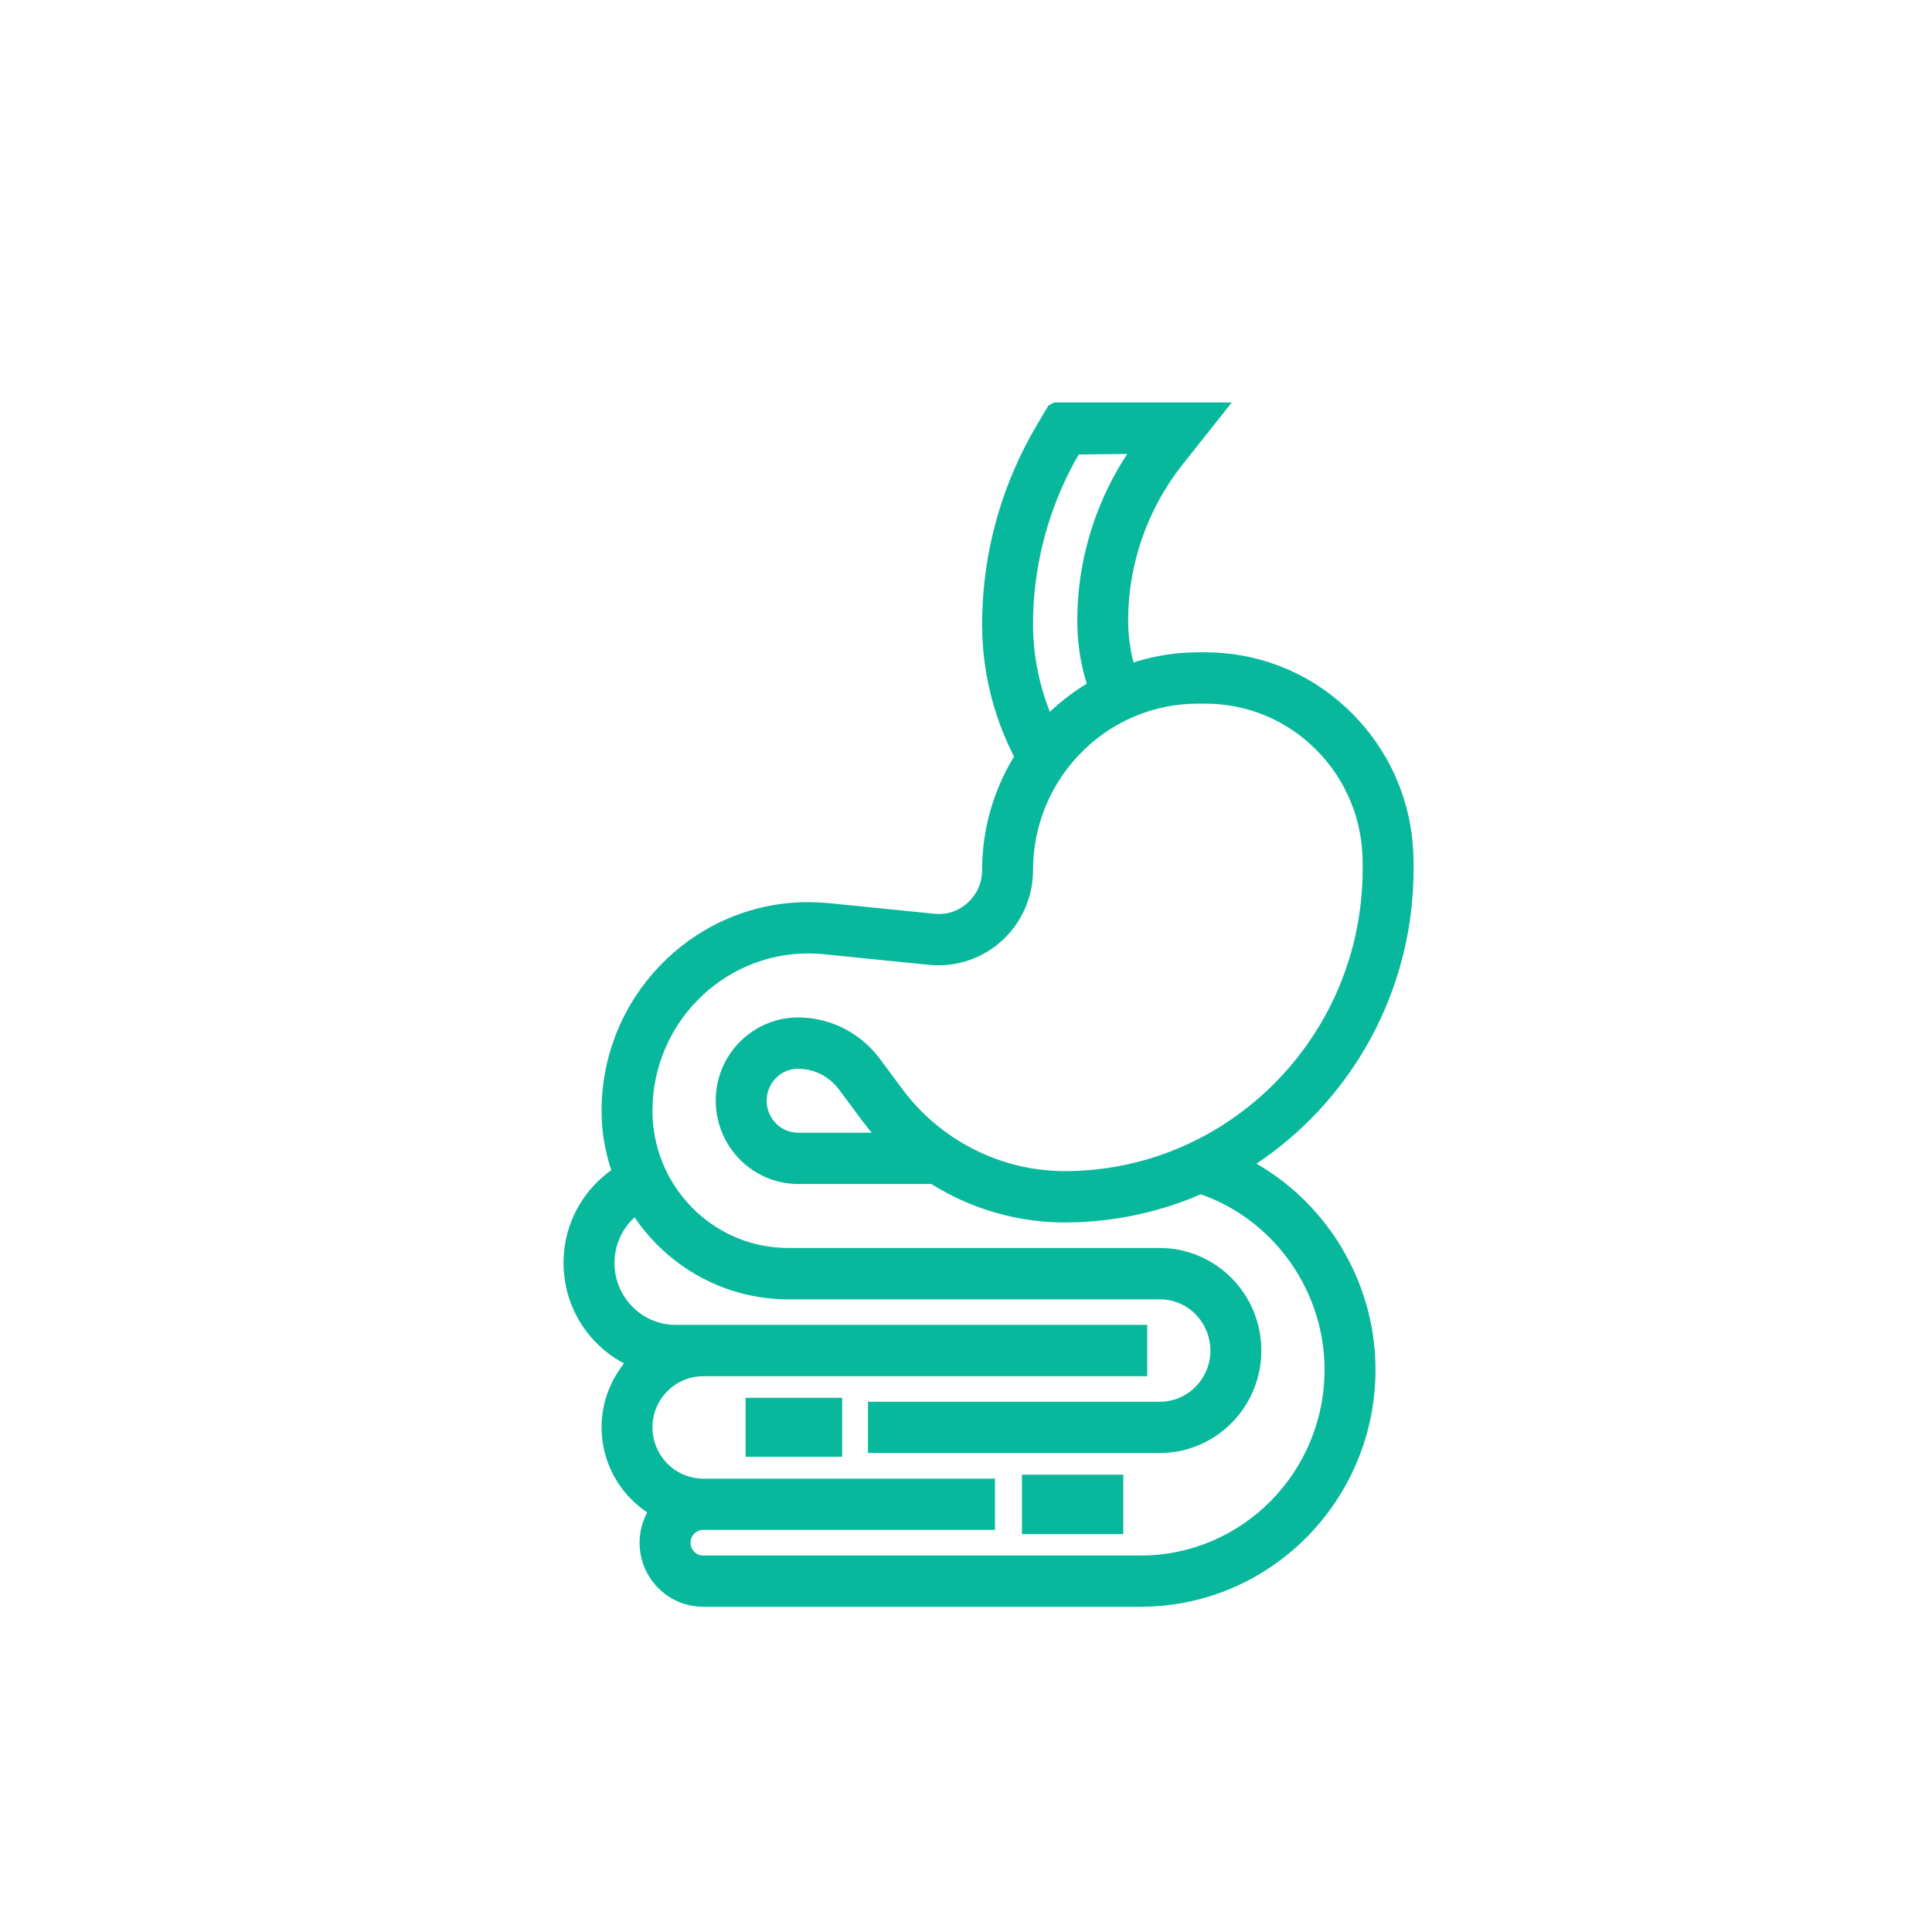 <svg width="24" height="24" viewBox="0 0 24 24" fill="none" xmlns="http://www.w3.org/2000/svg">
<path d="M15.301 5L14.686 5.776C14.253 6.323 14.014 7.01 14.014 7.71C14.014 7.873 14.034 8.033 14.071 8.191L14.082 8.229L14.122 8.216C14.245 8.179 14.369 8.151 14.495 8.132L14.622 8.116L14.75 8.107L14.879 8.103L14.975 8.103L15.095 8.106C15.741 8.136 16.343 8.405 16.802 8.868C17.233 9.303 17.494 9.865 17.549 10.472L17.557 10.595L17.56 10.715V10.797C17.56 12.197 16.901 13.485 15.82 14.305L15.714 14.383L15.608 14.456L15.678 14.497C16.48 14.989 17.008 15.85 17.079 16.796L17.085 16.905L17.087 17.015C17.087 18.569 15.887 19.851 14.365 19.953L14.268 19.958L14.171 19.96H8.735C8.299 19.96 7.945 19.603 7.945 19.164C7.945 19.072 7.961 18.982 7.991 18.897L8.016 18.835L8.04 18.788L7.977 18.743C7.707 18.538 7.528 18.235 7.484 17.897L7.475 17.812L7.473 17.732C7.473 17.492 7.54 17.262 7.663 17.064L7.711 16.991L7.752 16.936L7.709 16.913C7.324 16.694 7.062 16.301 7.01 15.854L7.002 15.769L7 15.688C7 15.277 7.177 14.89 7.484 14.623L7.551 14.567L7.594 14.536L7.577 14.484C7.531 14.336 7.5 14.184 7.484 14.031L7.476 13.915L7.473 13.799C7.473 12.401 8.575 11.257 9.95 11.208L10.042 11.207L10.171 11.21L10.296 11.219L11.607 11.351C11.76 11.367 11.908 11.318 12.022 11.213C12.137 11.108 12.2 10.965 12.2 10.809C12.2 10.333 12.324 9.875 12.555 9.469L12.597 9.398L12.552 9.308C12.363 8.912 12.248 8.485 12.212 8.05L12.203 7.904L12.2 7.759C12.2 6.996 12.38 6.244 12.724 5.565L12.8 5.42L12.88 5.28L13.023 5.039L13.092 5H15.301ZM14.973 8.741H14.879C13.78 8.741 12.88 9.621 12.835 10.721L12.833 10.809C12.833 11.142 12.692 11.462 12.447 11.685C12.244 11.871 11.982 11.979 11.707 11.99L11.623 11.991L11.544 11.986L10.233 11.854C10.169 11.847 10.105 11.844 10.04 11.844C8.974 11.844 8.105 12.721 8.105 13.799C8.105 14.681 8.775 15.414 9.63 15.495L9.711 15.501L9.792 15.503H14.407C15.103 15.503 15.669 16.075 15.669 16.777C15.669 17.427 15.182 17.969 14.55 18.042L14.479 18.048L14.407 18.05H10.782V17.413H14.407C14.754 17.413 15.036 17.128 15.036 16.777C15.036 16.465 14.812 16.202 14.518 16.15L14.462 16.143L14.407 16.141H9.792C9.056 16.141 8.379 15.789 7.945 15.21L7.883 15.123L7.848 15.156C7.726 15.283 7.651 15.446 7.636 15.622L7.633 15.688C7.633 16.071 7.912 16.392 8.276 16.449L8.337 16.456L8.394 16.458H14.251V17.096H8.735C8.388 17.096 8.105 17.381 8.105 17.732C8.105 18.044 8.33 18.306 8.624 18.358L8.68 18.365L8.735 18.368H12.36V19.005H8.735C8.649 19.005 8.578 19.076 8.578 19.164C8.578 19.231 8.62 19.289 8.674 19.311L8.703 19.32L8.735 19.323H14.171C15.43 19.323 16.454 18.288 16.454 17.015C16.454 16.059 15.856 15.194 14.977 14.858L14.915 14.836L14.797 14.886C14.349 15.063 13.874 15.164 13.388 15.183L13.226 15.186C12.724 15.186 12.23 15.063 11.783 14.831L11.663 14.765L11.568 14.708L9.916 14.708C9.373 14.708 8.927 14.279 8.893 13.739L8.891 13.674C8.891 13.398 8.997 13.137 9.191 12.942C9.385 12.747 9.643 12.639 9.916 12.639C10.254 12.639 10.58 12.778 10.817 13.021L10.875 13.084L10.926 13.148L11.21 13.53C11.683 14.168 12.437 14.548 13.226 14.548C15.191 14.548 16.811 12.985 16.921 11.012L16.926 10.904L16.927 10.797V10.715C16.927 10.188 16.724 9.692 16.355 9.319C15.986 8.946 15.495 8.741 14.973 8.741ZM9.916 13.276C9.811 13.276 9.713 13.317 9.639 13.392C9.565 13.467 9.524 13.567 9.524 13.674C9.524 13.862 9.655 14.022 9.828 14.061L9.872 14.069L9.916 14.071L10.83 14.071L10.781 14.013L10.703 13.912L10.419 13.53C10.327 13.407 10.193 13.322 10.046 13.29L9.981 13.28L9.916 13.276ZM14.003 5.639L13.401 5.646L13.348 5.738C13.035 6.312 12.859 6.953 12.835 7.607L12.833 7.759C12.833 8.121 12.902 8.482 13.035 8.825L13.042 8.843L13.046 8.839C13.169 8.723 13.303 8.618 13.445 8.527L13.5 8.493L13.477 8.416C13.426 8.231 13.396 8.043 13.386 7.853L13.382 7.71C13.382 7.015 13.577 6.33 13.938 5.741L14.003 5.639Z" fill="#08B89D"/>
<path d="M9.262 17.364H10.462V18.097H9.262V17.364Z" fill="#08B89D"/>
<path d="M12.695 18.319H13.954V19.057H12.695V18.319Z" fill="#08B89D"/>
</svg>
